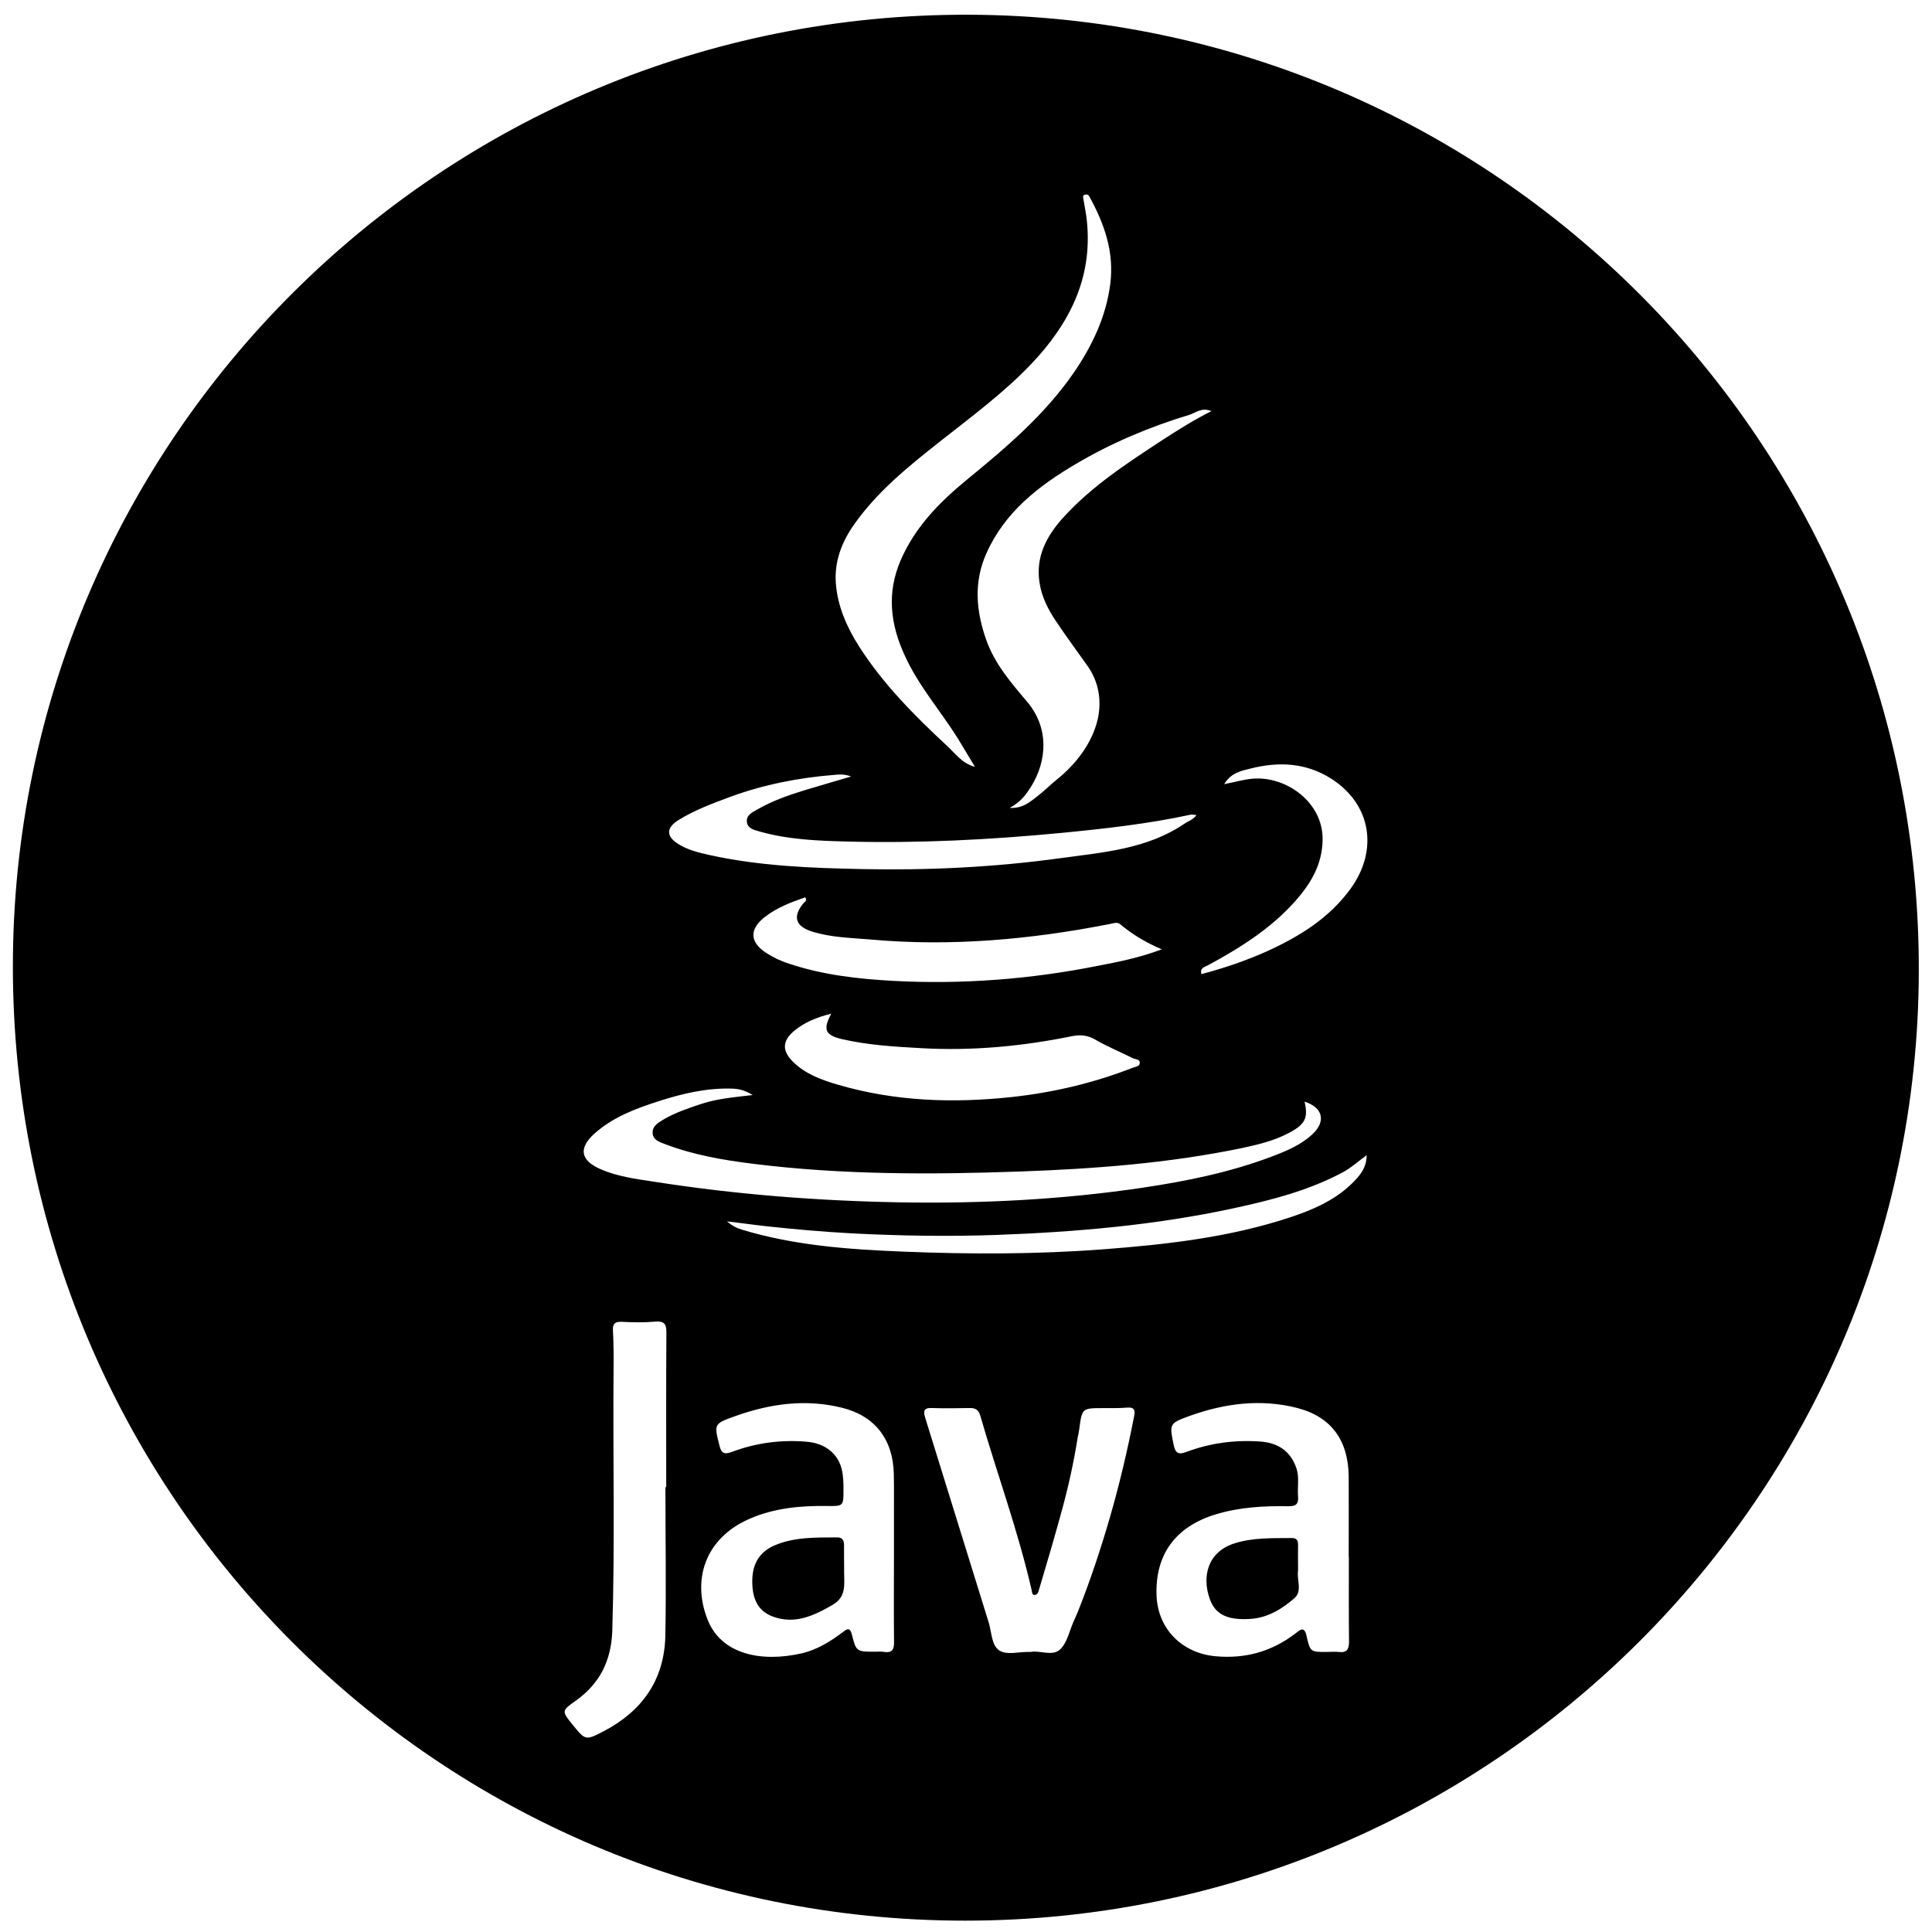 <?xml version="1.0" encoding="utf-8"?>
<!-- Generator: Adobe Illustrator 16.0.0, SVG Export Plug-In . SVG Version: 6.00 Build 0)  -->
<!DOCTYPE svg PUBLIC "-//W3C//DTD SVG 1.1//EN" "http://www.w3.org/Graphics/SVG/1.1/DTD/svg11.dtd">
<svg version="1.1" id="Solid" xmlns="http://www.w3.org/2000/svg" xmlns:xlink="http://www.w3.org/1999/xlink" x="0px" y="0px"
	 width="24px" height="24px" viewBox="0 0 24 24" enable-background="new 0 0 24 24" xml:space="preserve">
<path d="M10.486,19.473c0,0.018,0,0.036,0,0.053c0,0.152,0.031,0.308-0.141,0.409c-0.238,0.138-0.477,0.25-0.754,0.143
	c-0.197-0.077-0.248-0.25-0.246-0.444c0.002-0.2,0.084-0.352,0.271-0.434c0.25-0.109,0.52-0.1,0.785-0.102
	c0.063,0,0.084,0.038,0.084,0.095C10.484,19.287,10.486,19.38,10.486,19.473L10.486,19.473z"/>
<path d="M16.125,19.482c0,0.009,0,0.018,0,0.027c-0.018,0.115,0.055,0.255-0.043,0.342c-0.156,0.137-0.336,0.247-0.553,0.26
	c-0.281,0.017-0.434-0.054-0.502-0.252c-0.094-0.263-0.035-0.578,0.309-0.687c0.234-0.074,0.473-0.063,0.713-0.066
	c0.059,0,0.076,0.03,0.076,0.083C16.123,19.287,16.125,19.385,16.125,19.482z"/>
<path d="M11.99,23.859c-6.545,0-11.836-5.304-11.83-11.864C0.166,5.472,5.479,0.158,12.043,0.183
	c6.531,0.025,11.811,5.344,11.793,11.886C23.82,18.57,18.516,23.859,11.99,23.859z M15.207,9.741
	c0.139-0.027,0.246-0.059,0.354-0.068c0.414-0.034,0.875,0.29,0.869,0.758c-0.004,0.307-0.146,0.544-0.338,0.761
	c-0.305,0.344-0.688,0.584-1.088,0.8c-0.037,0.021-0.1,0.026-0.08,0.109c0.283-0.075,0.559-0.168,0.824-0.288
	c0.398-0.182,0.768-0.411,1.031-0.775c0.348-0.483,0.252-1.05-0.242-1.365c-0.311-0.198-0.652-0.215-1.002-0.126
	C15.42,9.576,15.295,9.597,15.207,9.741z M16.977,14.351c-0.105,0.074-0.191,0.156-0.297,0.212
	c-0.424,0.227-0.883,0.344-1.348,0.445c-0.975,0.211-1.963,0.297-2.959,0.333c-0.6,0.021-1.197,0.011-1.797-0.02
	c-0.346-0.019-0.691-0.049-1.035-0.086c-0.16-0.017-0.318-0.04-0.51-0.063c0.074,0.064,0.129,0.086,0.188,0.104
	c0.652,0.197,1.326,0.245,2,0.272c0.83,0.034,1.662,0.034,2.492-0.029c0.783-0.06,1.564-0.148,2.316-0.397
	c0.279-0.093,0.549-0.208,0.764-0.417C16.885,14.613,16.977,14.513,16.977,14.351z M14.432,11.793
	c-0.205-0.088-0.369-0.188-0.518-0.313c-0.037-0.031-0.086-0.009-0.131-0.001c-0.98,0.192-1.969,0.282-2.967,0.192
	c-0.244-0.021-0.488-0.024-0.725-0.098c-0.211-0.064-0.248-0.188-0.109-0.354c0.016-0.018,0.049-0.031,0.02-0.072
	c-0.18,0.063-0.357,0.129-0.508,0.25c-0.188,0.15-0.178,0.308,0.021,0.438c0.09,0.059,0.186,0.104,0.289,0.137
	c0.42,0.14,0.857,0.189,1.297,0.213c0.852,0.045,1.695-0.02,2.531-0.186C13.893,11.949,14.152,11.898,14.432,11.793z M10.326,12.592
	c-0.182,0.046-0.332,0.107-0.461,0.214c-0.148,0.124-0.152,0.248-0.014,0.384c0.156,0.154,0.357,0.226,0.563,0.286
	c0.707,0.206,1.426,0.23,2.152,0.152c0.518-0.056,1.021-0.175,1.508-0.365c0.031-0.012,0.08-0.014,0.084-0.054
	c0.006-0.055-0.053-0.048-0.086-0.064c-0.154-0.077-0.316-0.143-0.465-0.23c-0.098-0.057-0.188-0.064-0.291-0.043
	c-0.615,0.125-1.236,0.184-1.865,0.149c-0.334-0.018-0.666-0.038-0.99-0.112C10.248,12.859,10.221,12.79,10.326,12.592z
	 M14.863,10.125c-0.035-0.002-0.057-0.009-0.076-0.004c-0.529,0.114-1.068,0.174-1.605,0.226c-0.881,0.084-1.764,0.13-2.648,0.107
	c-0.369-0.009-0.738-0.023-1.096-0.124c-0.068-0.02-0.152-0.037-0.16-0.12c-0.01-0.083,0.068-0.12,0.129-0.154
	c0.186-0.107,0.387-0.178,0.59-0.24c0.184-0.056,0.367-0.108,0.576-0.17c-0.088-0.033-0.15-0.025-0.211-0.02
	C9.916,9.662,9.482,9.747,9.063,9.902c-0.215,0.08-0.434,0.161-0.631,0.283c-0.16,0.099-0.16,0.203-0.004,0.301
	c0.115,0.072,0.246,0.104,0.375,0.133c0.629,0.14,1.268,0.164,1.906,0.177c0.824,0.017,1.645-0.023,2.461-0.135
	c0.531-0.073,1.08-0.112,1.547-0.431C14.762,10.198,14.82,10.185,14.863,10.125z M8.266,18.474c0.004,0,0.006,0,0.01,0
	c0-0.64-0.002-1.279,0.002-1.919c0.002-0.112-0.031-0.147-0.143-0.137c-0.137,0.012-0.275,0.009-0.414,0.002
	c-0.082-0.003-0.111,0.024-0.107,0.106c0.008,0.155,0.01,0.311,0.008,0.466c-0.01,1.088,0.018,2.176-0.016,3.264
	c-0.012,0.369-0.152,0.655-0.451,0.869c-0.182,0.128-0.178,0.132-0.041,0.301c0.158,0.194,0.16,0.197,0.385,0.08
	c0.477-0.249,0.752-0.637,0.766-1.179C8.277,19.709,8.266,19.091,8.266,18.474z M15.049,5.107c-0.123-0.051-0.195,0.022-0.277,0.047
	c-0.492,0.149-0.965,0.348-1.408,0.61c-0.467,0.275-0.885,0.6-1.113,1.115c-0.158,0.358-0.125,0.713,0,1.069
	c0.105,0.298,0.309,0.534,0.508,0.769c0.273,0.323,0.252,0.73,0.047,1.059c-0.063,0.097-0.127,0.189-0.264,0.26
	c0.166,0.009,0.258-0.079,0.34-0.141c0.084-0.063,0.162-0.144,0.246-0.211c0.227-0.183,0.408-0.415,0.49-0.681
	c0.072-0.234,0.053-0.501-0.105-0.726c-0.129-0.182-0.262-0.362-0.387-0.548c-0.102-0.15-0.186-0.31-0.213-0.493
	c-0.049-0.318,0.086-0.572,0.285-0.796c0.359-0.399,0.807-0.688,1.25-0.979C14.637,5.339,14.828,5.218,15.049,5.107z M9.35,13.603
	c-0.102-0.064-0.18-0.078-0.266-0.08c-0.311-0.008-0.609,0.062-0.9,0.156c-0.287,0.092-0.572,0.198-0.803,0.406
	c-0.199,0.182-0.168,0.332,0.082,0.44c0.215,0.093,0.443,0.121,0.672,0.156c1.01,0.158,2.027,0.237,3.051,0.255
	c1.01,0.017,2.016-0.034,3.016-0.183c0.539-0.081,1.074-0.189,1.588-0.383c0.184-0.069,0.367-0.144,0.512-0.279
	c0.174-0.161,0.131-0.334-0.096-0.406c0.047,0.203,0.008,0.281-0.191,0.387c-0.188,0.1-0.391,0.148-0.594,0.191
	c-0.908,0.188-1.83,0.257-2.752,0.29c-1.105,0.039-2.213,0.042-3.314-0.096c-0.371-0.046-0.738-0.109-1.09-0.243
	c-0.068-0.026-0.154-0.05-0.158-0.14c-0.004-0.086,0.07-0.129,0.135-0.167c0.143-0.084,0.299-0.137,0.455-0.189
	C8.896,13.65,9.107,13.631,9.35,13.603z M12.805,20.521c0.109-0.023,0.27,0.058,0.363-0.03c0.09-0.084,0.117-0.235,0.172-0.356
	c0.018-0.041,0.037-0.081,0.053-0.122c0.152-0.382,0.281-0.772,0.396-1.168c0.119-0.413,0.217-0.829,0.299-1.25
	c0.016-0.081,0.002-0.117-0.09-0.109c-0.098,0.008-0.195,0.006-0.293,0.006c-0.264,0-0.264,0-0.299,0.268
	c-0.004,0.031-0.012,0.062-0.018,0.092c-0.047,0.302-0.113,0.601-0.193,0.896c-0.092,0.338-0.191,0.673-0.291,1.009
	c-0.006,0.025-0.021,0.055-0.049,0.056c-0.037,0.002-0.033-0.033-0.039-0.058c-0.168-0.734-0.428-1.441-0.637-2.164
	c-0.021-0.075-0.059-0.101-0.131-0.1c-0.156,0.002-0.313,0.006-0.467,0c-0.111-0.005-0.113,0.041-0.086,0.127
	c0.264,0.845,0.523,1.691,0.787,2.537c0.037,0.118,0.033,0.275,0.125,0.343C12.506,20.568,12.656,20.515,12.805,20.521z
	 M12.111,9.526c-0.072-0.119-0.143-0.24-0.215-0.357c-0.215-0.342-0.484-0.648-0.654-1.02c-0.184-0.394-0.229-0.788-0.051-1.195
	c0.18-0.413,0.486-0.722,0.826-1c0.484-0.396,0.959-0.8,1.318-1.319c0.23-0.335,0.404-0.695,0.457-1.107
	c0.051-0.398-0.074-0.751-0.262-1.091c-0.016-0.027-0.039-0.022-0.057-0.017c-0.029,0.008-0.016,0.037-0.014,0.056
	c0.014,0.092,0.035,0.183,0.043,0.275c0.072,0.708-0.221,1.275-0.691,1.77c-0.346,0.363-0.75,0.66-1.143,0.97
	c-0.385,0.305-0.768,0.613-1.055,1.02c-0.156,0.22-0.25,0.463-0.23,0.733c0.021,0.288,0.137,0.548,0.291,0.79
	c0.299,0.466,0.686,0.856,1.088,1.229C11.867,9.359,11.951,9.484,12.111,9.526z M11.105,19.333c0-0.169,0-0.338,0-0.507
	c0-0.173,0.002-0.346-0.002-0.52c-0.01-0.423-0.232-0.716-0.641-0.818c-0.453-0.113-0.896-0.051-1.33,0.104
	c-0.266,0.095-0.262,0.098-0.195,0.364c0.023,0.096,0.059,0.117,0.158,0.079c0.299-0.112,0.611-0.153,0.93-0.125
	c0.107,0.01,0.209,0.041,0.299,0.119c0.146,0.131,0.154,0.3,0.154,0.475c0,0.204,0,0.207-0.201,0.204
	c-0.334-0.005-0.664,0.025-0.975,0.163c-0.541,0.24-0.707,0.75-0.514,1.244c0.172,0.441,0.672,0.535,1.164,0.425
	c0.193-0.043,0.359-0.146,0.516-0.264c0.043-0.031,0.088-0.074,0.113,0.024c0.055,0.219,0.059,0.218,0.289,0.218
	c0.035,0,0.07-0.004,0.105,0.002c0.098,0.016,0.133-0.019,0.131-0.122C11.102,20.044,11.105,19.688,11.105,19.333z M16.756,19.339
	h-0.002c0-0.333,0.002-0.667,0-1c-0.006-0.444-0.213-0.739-0.641-0.849c-0.449-0.115-0.898-0.058-1.332,0.098
	c-0.26,0.093-0.254,0.102-0.201,0.363c0.02,0.095,0.055,0.125,0.156,0.086c0.299-0.112,0.609-0.153,0.928-0.129
	c0.221,0.017,0.375,0.128,0.443,0.339c0.035,0.111,0.008,0.23,0.018,0.345c0.008,0.096-0.031,0.12-0.121,0.119
	c-0.307-0.005-0.609,0.011-0.908,0.103c-0.49,0.151-0.748,0.494-0.729,1.006c0.016,0.414,0.314,0.714,0.727,0.754
	c0.373,0.035,0.701-0.056,0.996-0.281c0.055-0.041,0.111-0.101,0.139,0.024c0.047,0.206,0.049,0.205,0.254,0.204
	c0.049,0,0.1-0.005,0.146,0c0.104,0.014,0.129-0.035,0.129-0.13C16.754,20.042,16.756,19.69,16.756,19.339z"/>
</svg>
